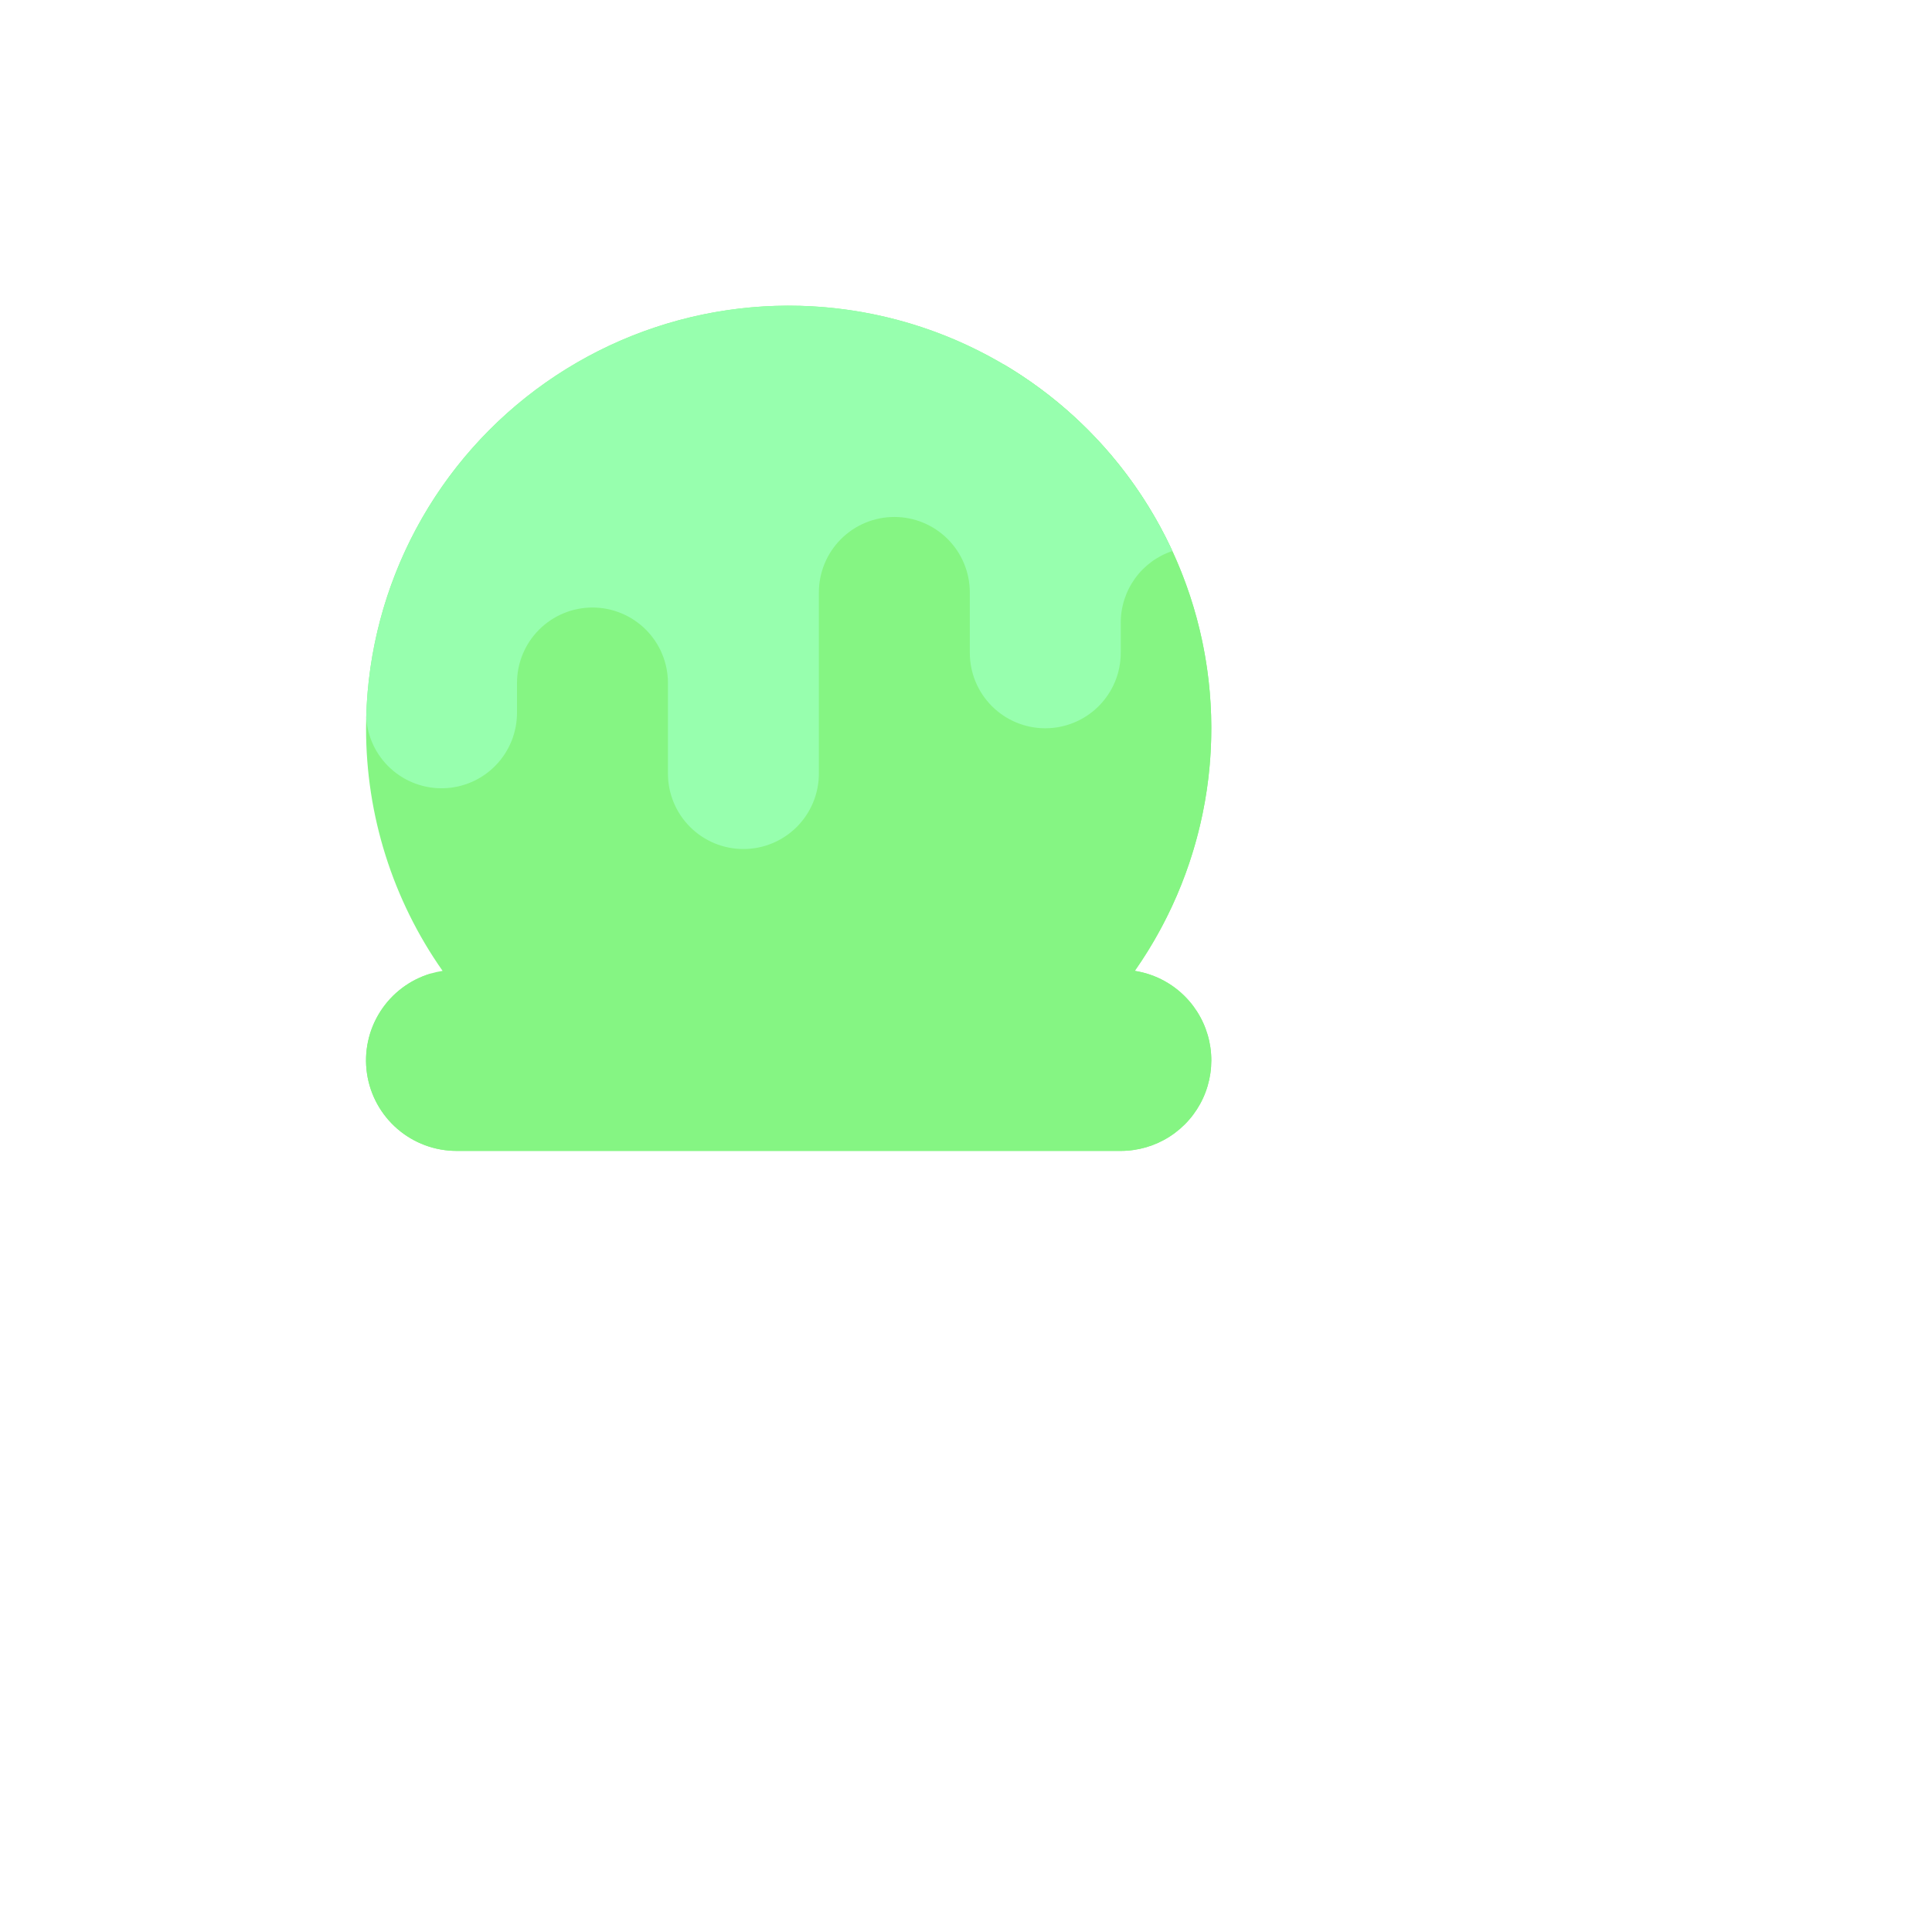 <svg width="512" height="512" viewBox="0 0 512 512" fill="none" xmlns="http://www.w3.org/2000/svg">
<path d="M315.181 265.322C318.184 268.802 320.125 273.071 320.772 277.622C321.419 282.173 320.746 286.814 318.832 290.994C316.918 295.173 313.845 298.715 309.976 301.198C306.108 303.682 301.608 305.002 297.011 305.002H121.011C115.248 305.004 109.677 302.933 105.315 299.167C100.953 295.4 98.092 290.19 97.255 284.488C96.417 278.787 97.66 272.974 100.755 268.113C103.85 263.251 108.591 259.666 114.111 258.012C115.153 257.699 116.216 257.458 117.291 257.292C104.063 238.466 96.979 216.01 97.011 193.002C97.011 192.052 97.021 191.102 97.051 190.162C97.046 190.154 97.043 190.145 97.043 190.137C97.043 190.128 97.046 190.119 97.051 190.112C97.503 172.646 102.036 155.528 110.286 140.127C118.536 124.725 130.274 111.468 144.563 101.414C158.852 91.36 175.295 84.788 192.578 82.224C209.86 79.66 227.503 81.175 244.095 86.648C260.688 92.121 275.77 101.399 288.136 113.742C300.502 126.085 309.808 141.15 315.312 157.732C320.815 174.314 322.363 191.954 319.831 209.241C317.299 226.529 310.758 242.984 300.731 257.292C306.349 258.167 311.471 261.013 315.181 265.322Z" fill="#85F583"/>
<path d="M315.181 265.322C318.184 268.802 320.125 273.071 320.772 277.622C321.419 282.173 320.746 286.814 318.832 290.994C316.918 295.173 313.845 298.715 309.976 301.198C306.108 303.682 301.608 305.002 297.011 305.002H121.011C115.248 305.004 109.677 302.933 105.315 299.167C100.953 295.4 98.092 290.19 97.255 284.488C96.417 278.787 97.66 272.974 100.755 268.113C103.85 263.251 108.591 259.666 114.111 258.012C115.761 258.072 117.421 258.102 119.091 258.102C138.463 258.102 157.645 254.287 175.543 246.875C193.44 239.462 209.703 228.597 223.401 214.899C237.1 201.201 247.966 184.94 255.38 167.043C262.794 149.146 266.61 129.964 266.611 110.592C266.611 105.852 266.381 101.162 265.951 96.532C279.25 104.387 290.781 114.907 299.82 127.431C308.859 139.956 315.211 154.214 318.477 169.31C321.743 184.406 321.853 200.015 318.799 215.155C315.745 230.296 309.593 244.642 300.731 257.292C306.349 258.167 311.471 261.013 315.181 265.322Z" fill="#85F583"/>
<path d="M310.701 146.022C306.714 147.346 303.246 149.892 300.789 153.299C298.332 156.706 297.01 160.801 297.011 165.002V173.002C297.011 178.306 294.904 183.393 291.153 187.144C287.402 190.894 282.315 193.002 277.011 193.002C271.707 193.002 266.62 190.894 262.869 187.144C259.118 183.393 257.011 178.306 257.011 173.002V157.002C257.011 151.697 254.904 146.61 251.153 142.859C247.402 139.109 242.315 137.002 237.011 137.002C231.707 137.002 226.62 139.109 222.869 142.859C219.118 146.61 217.011 151.697 217.011 157.002V205.002C217.011 210.306 214.904 215.393 211.153 219.144C207.402 222.894 202.315 225.002 197.011 225.002C191.707 225.002 186.62 222.894 182.869 219.144C179.118 215.393 177.011 210.306 177.011 205.002V181.002C177.011 175.697 174.904 170.61 171.153 166.859C167.402 163.109 162.315 161.002 157.011 161.002C151.707 161.002 146.62 163.109 142.869 166.859C139.118 170.61 137.011 175.697 137.011 181.002V189.002C136.985 194.188 134.945 199.162 131.322 202.873C127.699 206.584 122.776 208.742 117.592 208.893C112.407 209.043 107.367 207.174 103.535 203.679C99.703 200.185 97.378 195.338 97.051 190.162C97.046 190.154 97.043 190.145 97.043 190.137C97.043 190.128 97.046 190.119 97.051 190.112C97.705 164.841 106.888 140.534 123.107 121.144C139.327 101.754 161.628 88.421 186.385 83.312C211.143 78.203 236.901 81.618 259.471 93.004C282.041 104.389 300.096 123.074 310.701 146.022Z" fill="#97FFAE"/>
</svg>
